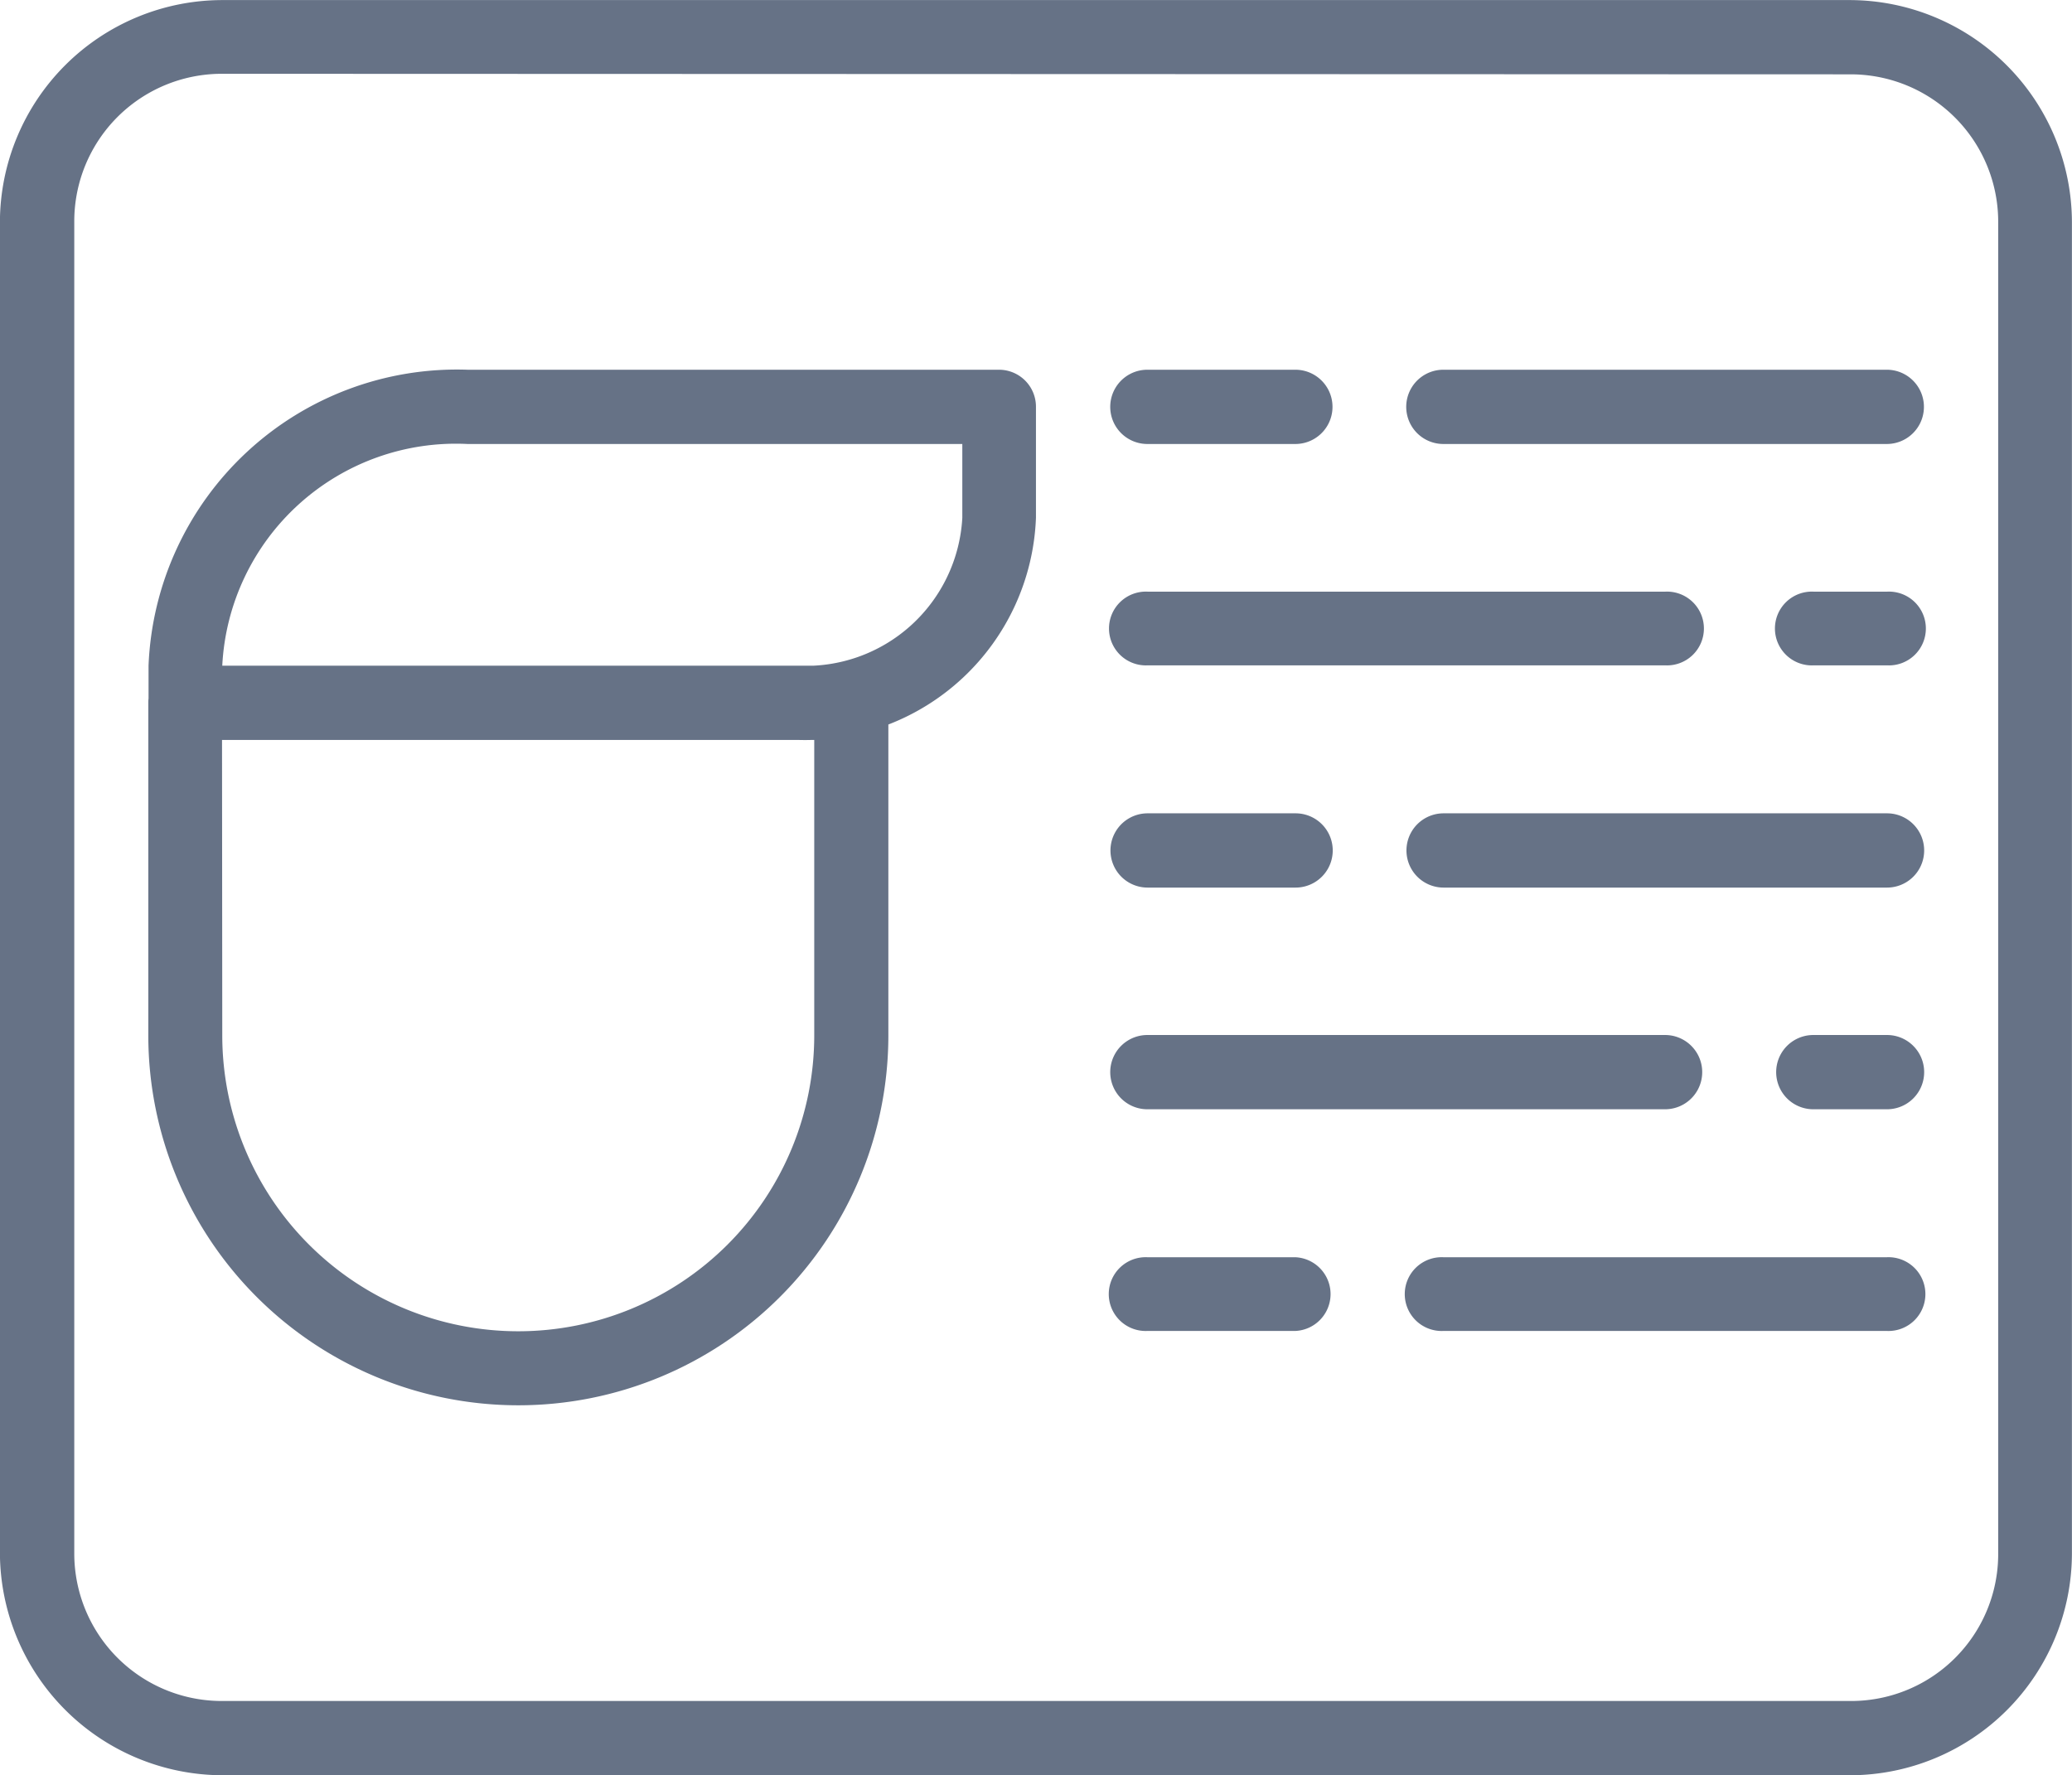<svg xmlns="http://www.w3.org/2000/svg" width="26.447" height="22.662" viewBox="0 0 26.447 22.662">
  <path id="about-us" d="M70.524,295.37a3.939,3.939,0,0,0-4.071,3.778v.474a.472.472,0,0,0,.474.474h7.814a2.949,2.949,0,0,0,3.039-2.837v-1.415a.472.472,0,0,0-.467-.474Zm0,.948h6.316v.941a2,2,0,0,1-2.1,1.889H67.394a2.986,2.986,0,0,1,3.13-2.83Zm-3.6,2.83a.472.472,0,0,0-.474.474v4.245a4.723,4.723,0,1,0,9.446,0v-4.245a.472.472,0,0,0-.474-.474Zm.467.948H74.95v3.771a3.778,3.778,0,0,1-7.556,0ZM82.98,306.7a.471.471,0,1,0,0,.941h5.66a.471.471,0,1,0,0-.941Zm-3.778,0a.471.471,0,1,0,0,.941h1.889a.471.471,0,0,0,0-.941Zm0-2.837a.474.474,0,1,0,0,.948h6.608a.474.474,0,1,0,0-.948Zm8.5,0a.474.474,0,1,0,0,.948h.941a.474.474,0,1,0,0-.948Zm-4.719-2.83a.474.474,0,1,0,0,.948h5.66a.474.474,0,1,0,0-.948Zm-3.778,0a.474.474,0,1,0,0,.948h1.889a.474.474,0,0,0,0-.948Zm0-2.83a.471.471,0,1,0,0,.941h6.608a.471.471,0,1,0,0-.941Zm8.5,0a.471.471,0,1,0,0,.941h.941a.471.471,0,1,0,0-.941ZM82.98,295.37a.474.474,0,1,0,0,.948h5.66a.474.474,0,0,0,0-.948Zm-3.778,0a.474.474,0,0,0,0,.948h1.889a.474.474,0,0,0,0-.948Zm-11.809-4.719a2.842,2.842,0,0,0-2.837,2.83v16.995a2.848,2.848,0,0,0,2.837,2.837h20.78a2.836,2.836,0,0,0,2.83-2.83V293.488a2.842,2.842,0,0,0-2.83-2.837Zm0,.941,20.78.007a1.883,1.883,0,0,1,1.889,1.889v16.995a1.877,1.877,0,0,1-1.889,1.882H67.394a1.883,1.883,0,0,1-1.889-1.889V293.481a1.883,1.883,0,0,1,1.889-1.889Z" transform="translate(-64.557 -290.65)" fill="#667286"/>
</svg>
